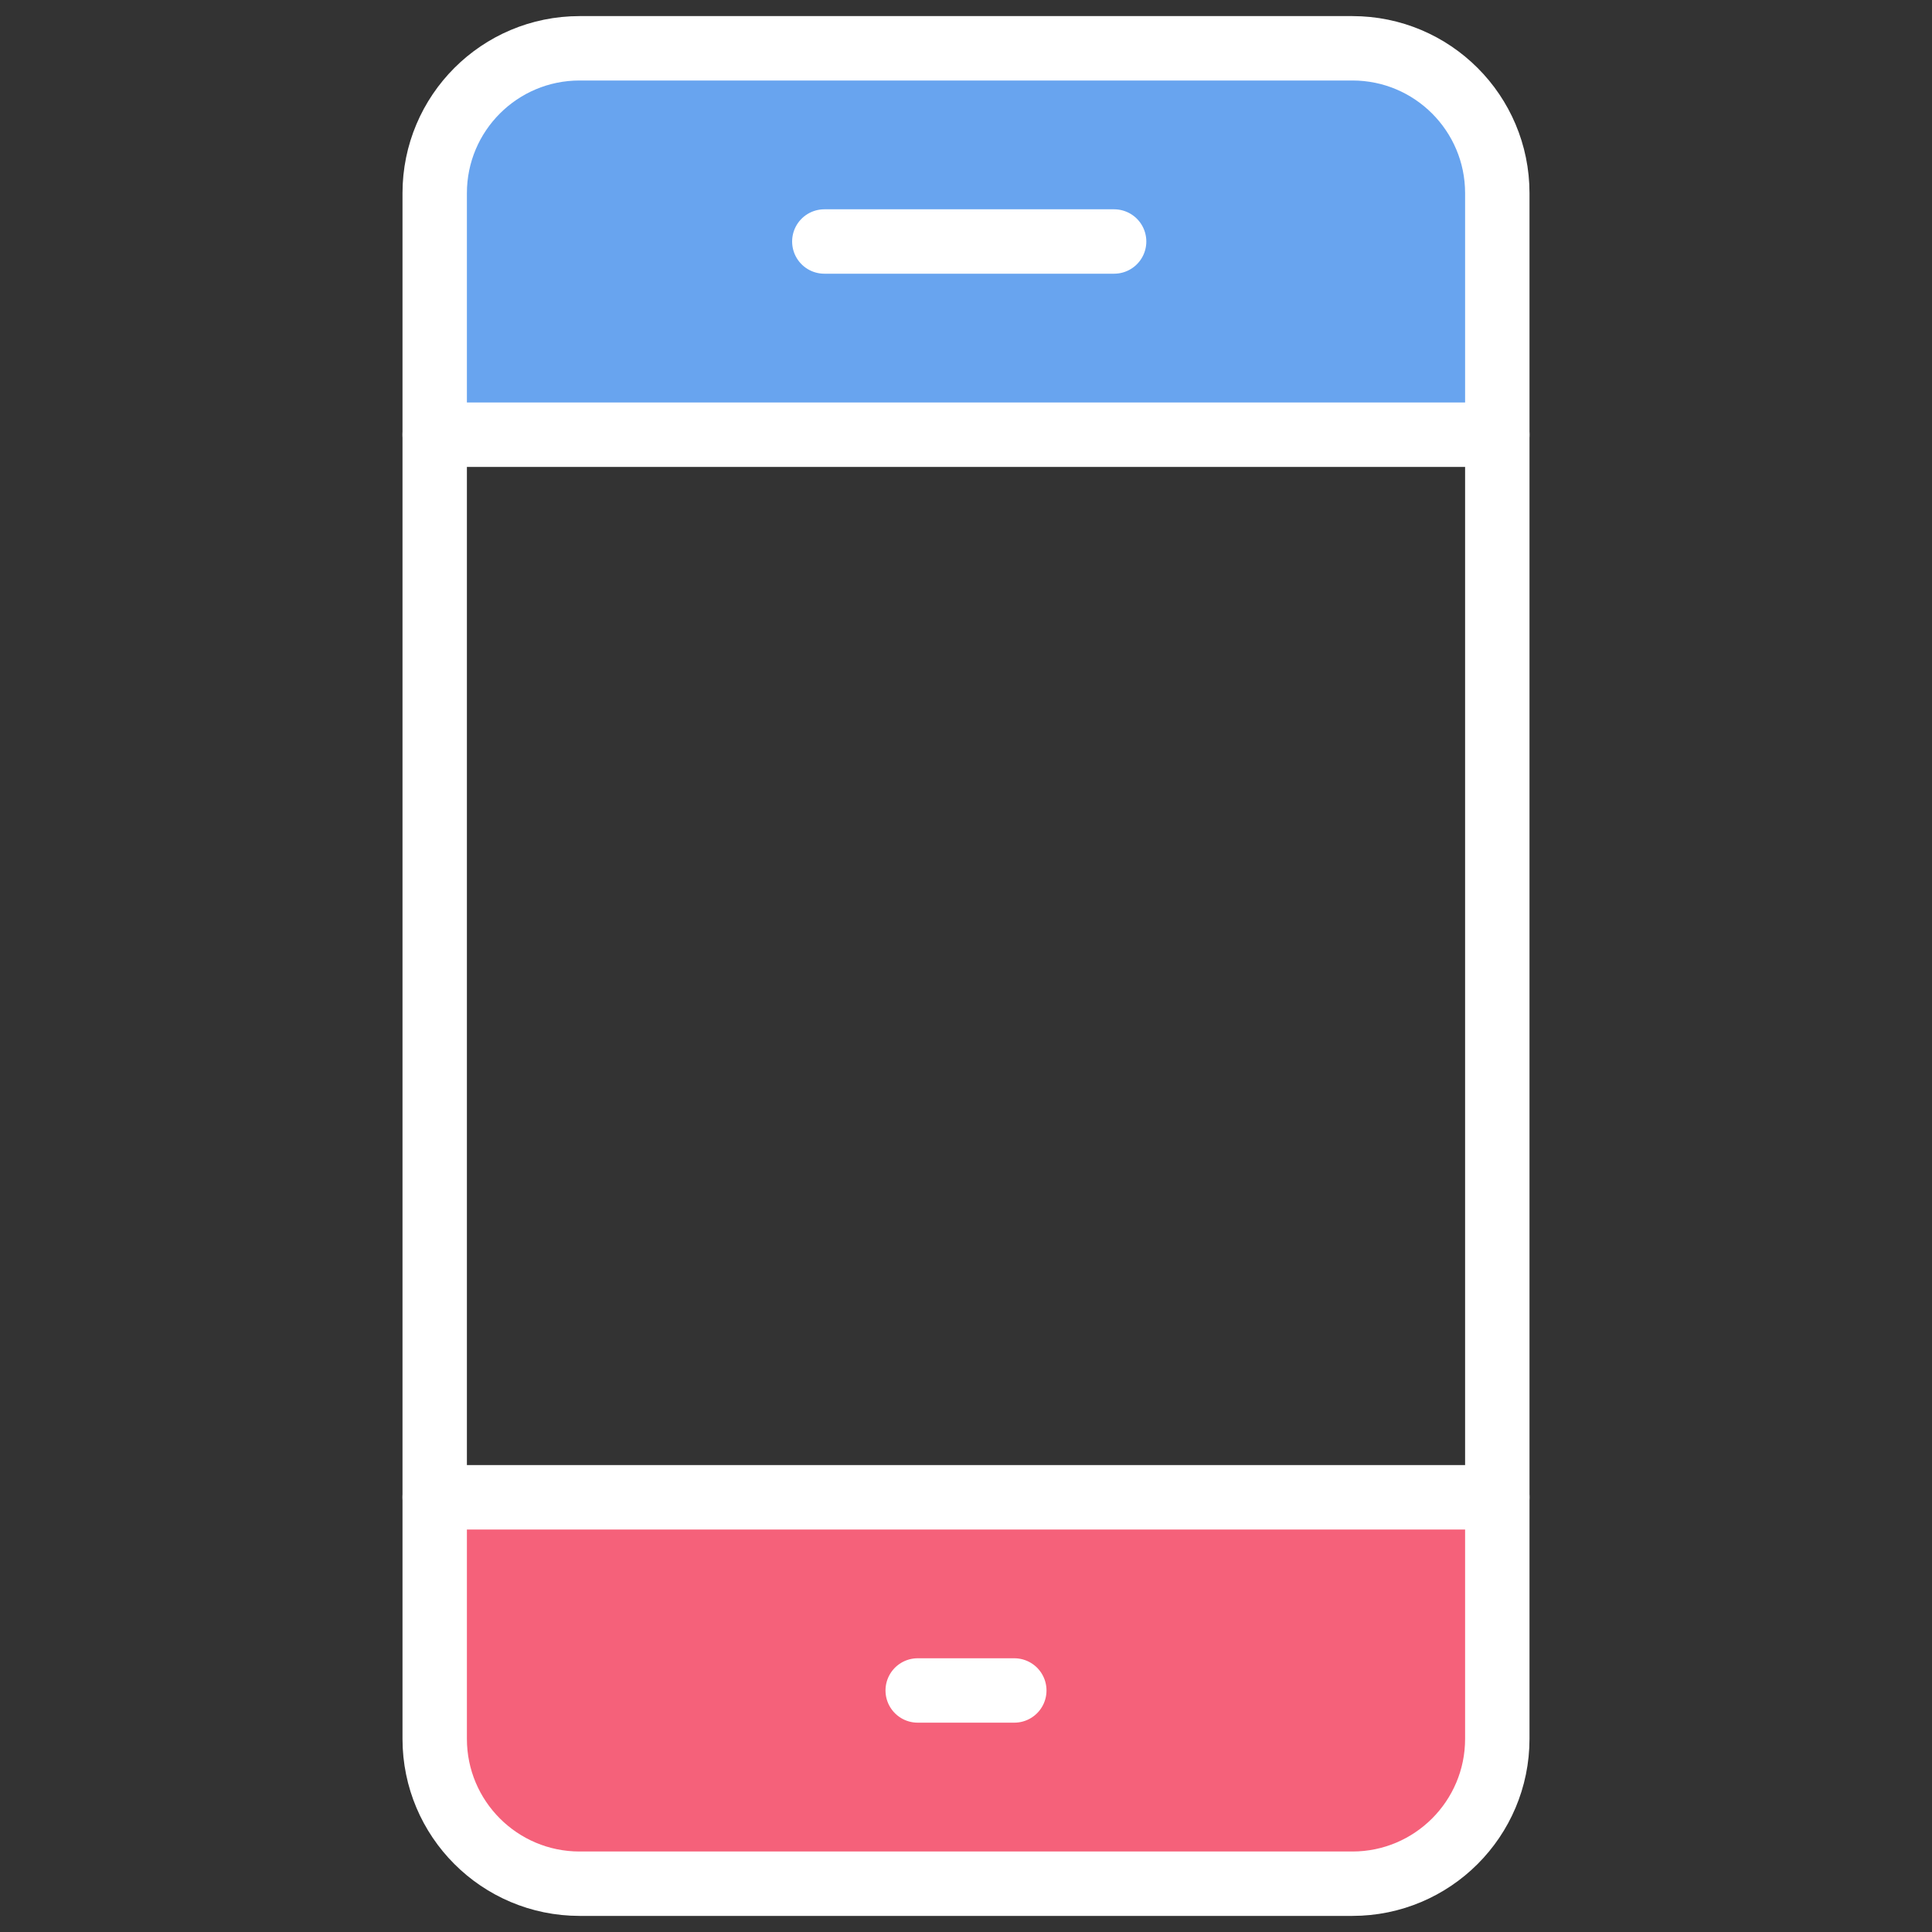 <svg width="60" height="60" viewBox="0 0 60 60" fill="none" xmlns="http://www.w3.org/2000/svg">
<rect x="0" y="0" width="60" height="60" fill="#333333" stroke="none"/>
<path fill-rule="evenodd" clip-rule="evenodd" d="M42 1.5H18C15.514 1.5 13.5 3.514 13.5 6V13.5H46.5V6C46.5 3.514 44.485 1.5 42 1.5Z" fill="#68A4EF"/>
<path fill-rule="evenodd" clip-rule="evenodd" d="M13.5 46.5V54C13.5 56.486 15.514 58.5 18 58.5H42C44.485 58.5 46.5 56.486 46.5 54V46.5H13.5Z" fill="#F5617A"/>
<path fill-rule="evenodd" clip-rule="evenodd" d="M42 1.5H18C15.514 1.5 13.5 3.514 13.5 6V54C13.5 56.485 15.514 58.5 18 58.5H42C44.485 58.5 46.5 56.485 46.5 54V6C46.5 3.514 44.485 1.5 42 1.5Z" stroke="white" stroke-width="2" stroke-linecap="round" stroke-linejoin="round"/>
<path d="M46.5 46.5H13.5" stroke="white" stroke-width="2" stroke-linecap="round" stroke-linejoin="round"/>
<path d="M46.5 13.5H13.5" stroke="white" stroke-width="2" stroke-linecap="round" stroke-linejoin="round"/>
<path d="M34.6 7.5H25.6" stroke="white" stroke-width="2" stroke-linecap="round" stroke-linejoin="round"/>
<path d="M28.5 52.499H31.5" stroke="white" stroke-width="2" stroke-linecap="round" stroke-linejoin="round"/>
</svg>
